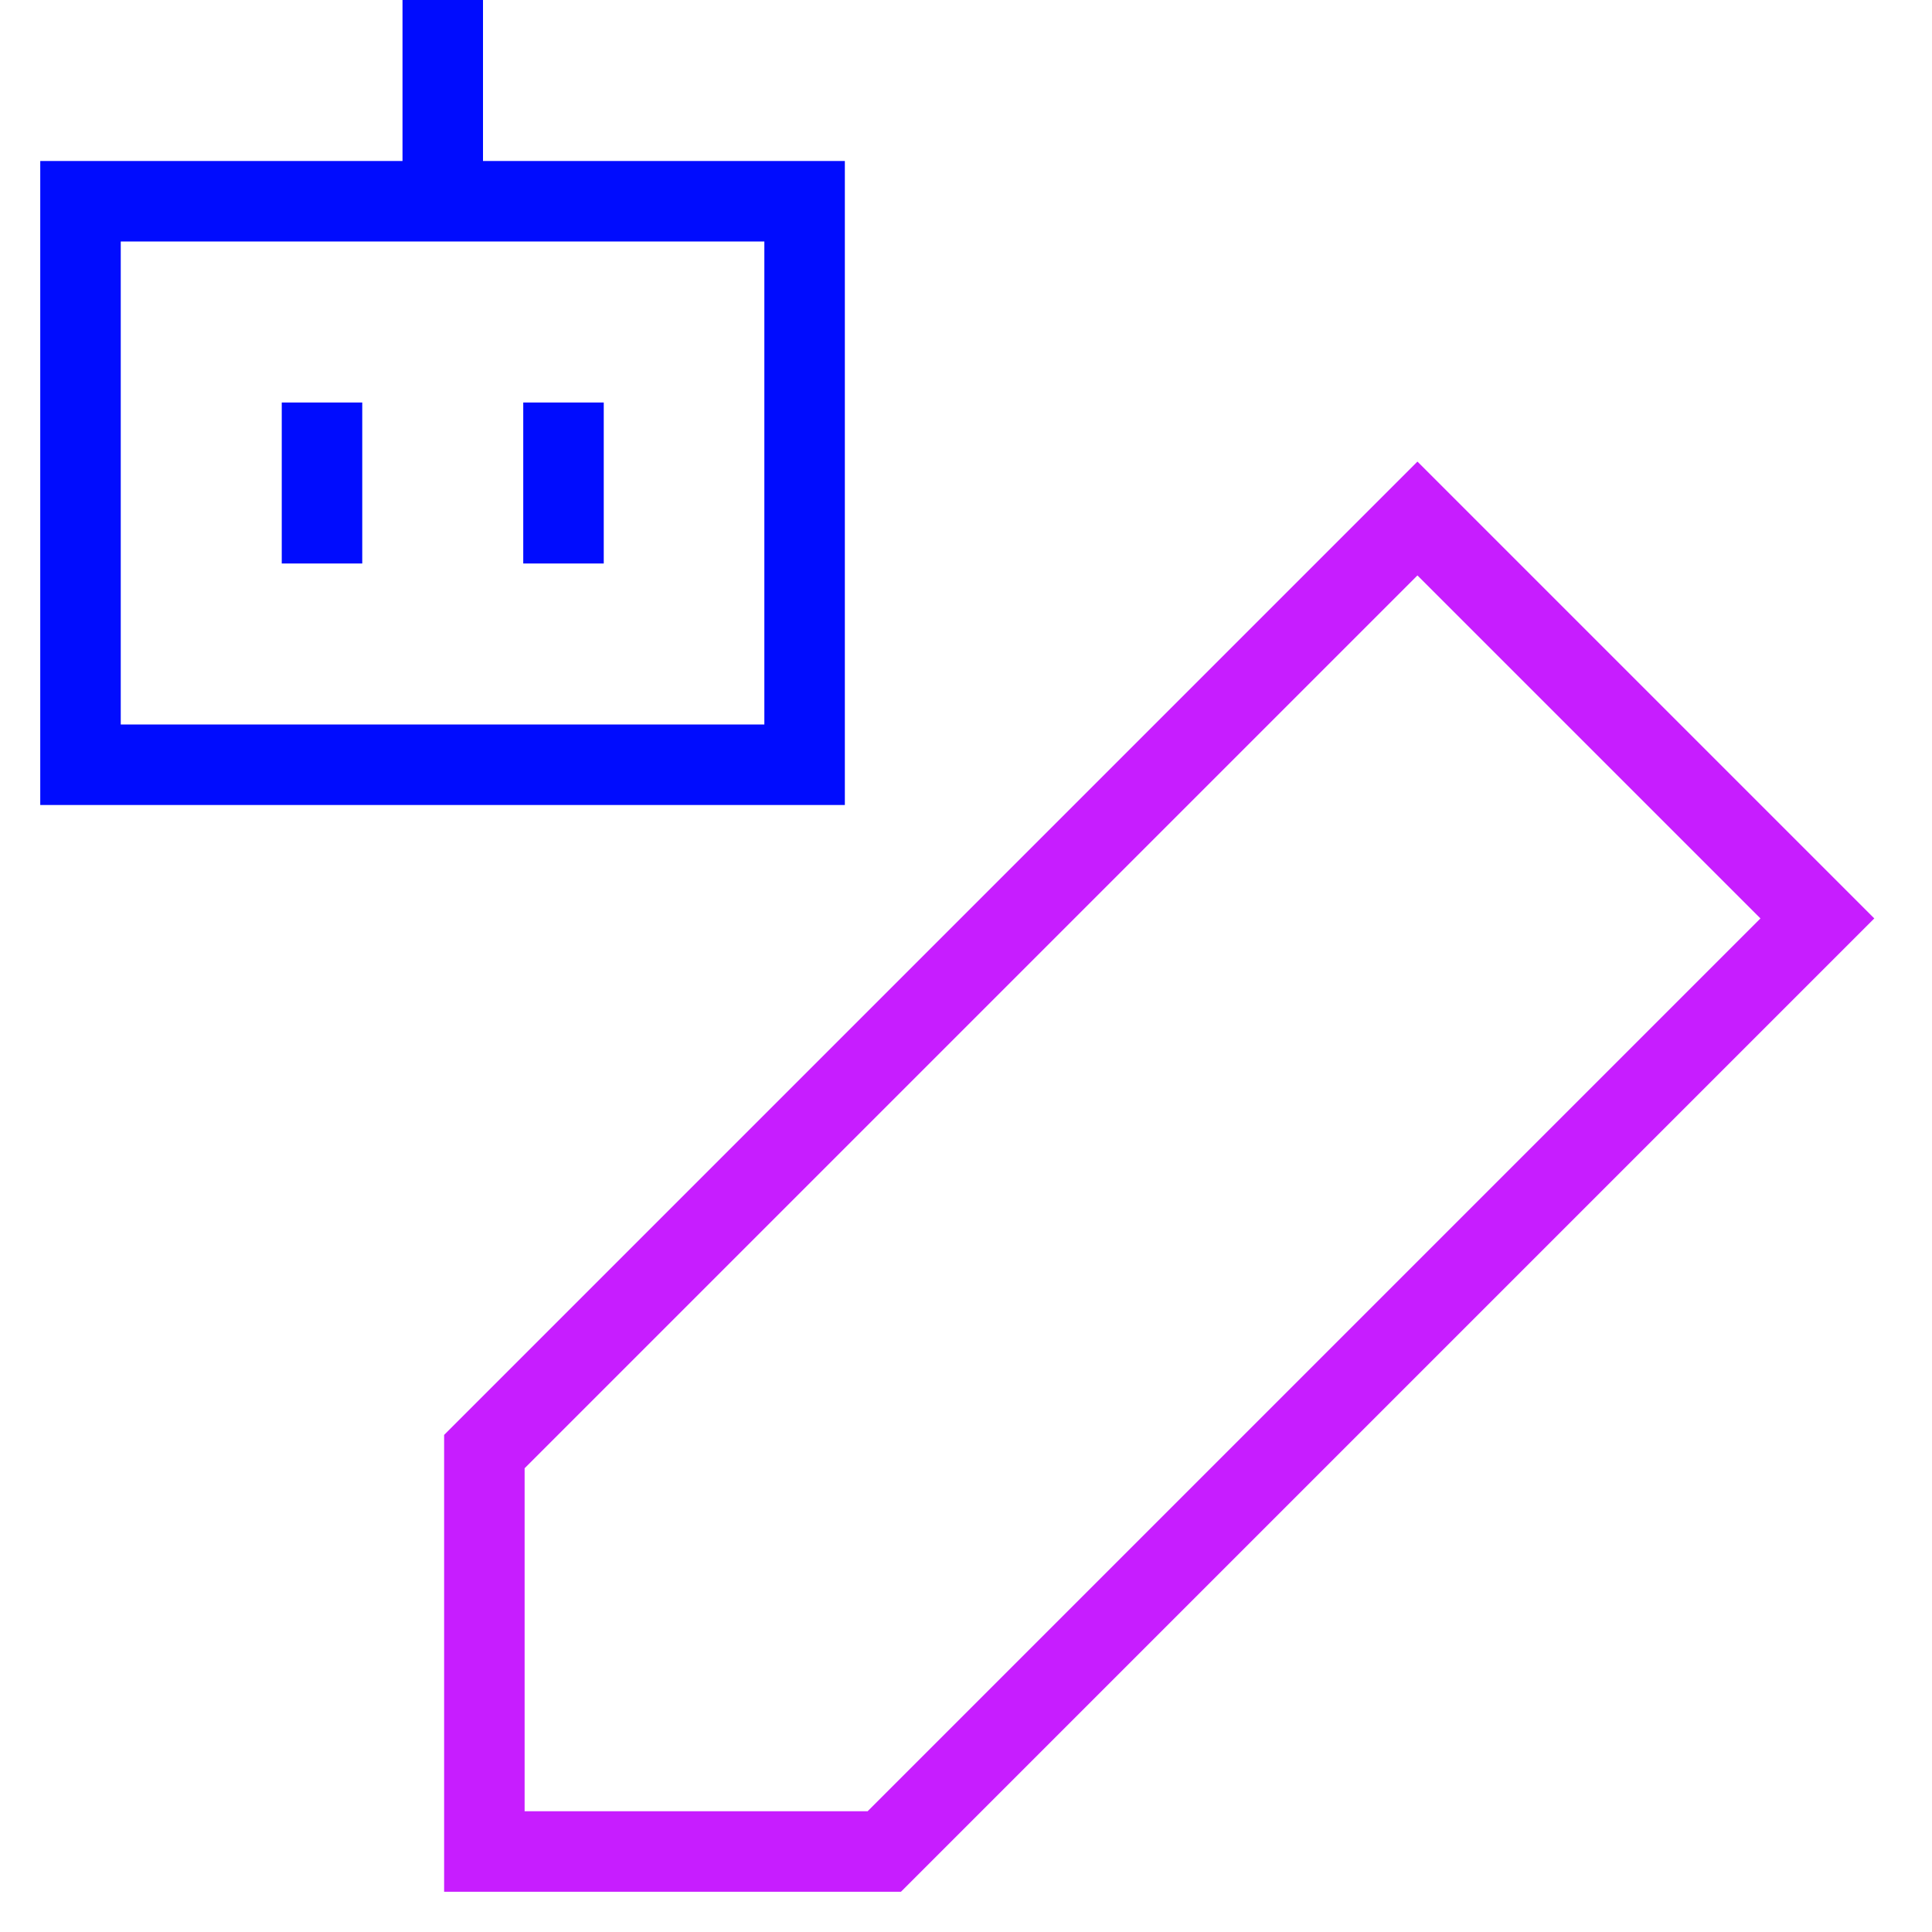 <svg xmlns="http://www.w3.org/2000/svg" fill="none" viewBox="0 0 24 24" id="Ai-Edit-Robot--Streamline-Sharp-Neon">
  <desc>
    Ai Edit Robot Streamline Icon: https://streamlinehq.com
  </desc>
  <g id="ai-edit-robot--change-edit-modify-pencil-write-writing-artificial-intelligence-ai">
    <path id="Vector 3022" stroke="#000cfe" d="M1 9.5v-7h8.995v7H1Z" stroke-width="1"></path>
    <path id="Vector 3023" stroke="#000cfe" d="M5.5 0v2.5" stroke-width="1"></path>
    <path id="Vector 3024" stroke="#000cfe" d="M4 5v2" stroke-width="1"></path>
    <path id="Vector 3021" stroke="#000cfe" d="M7 5v2" stroke-width="1"></path>
    <path id="Vector 51" stroke="#c71dff" d="M10.985 23 22.576 11.409l-4.968 -4.968L6.017 18.032 6.017 23l4.968 0Z" stroke-width="1"></path>
  </g>
</svg>